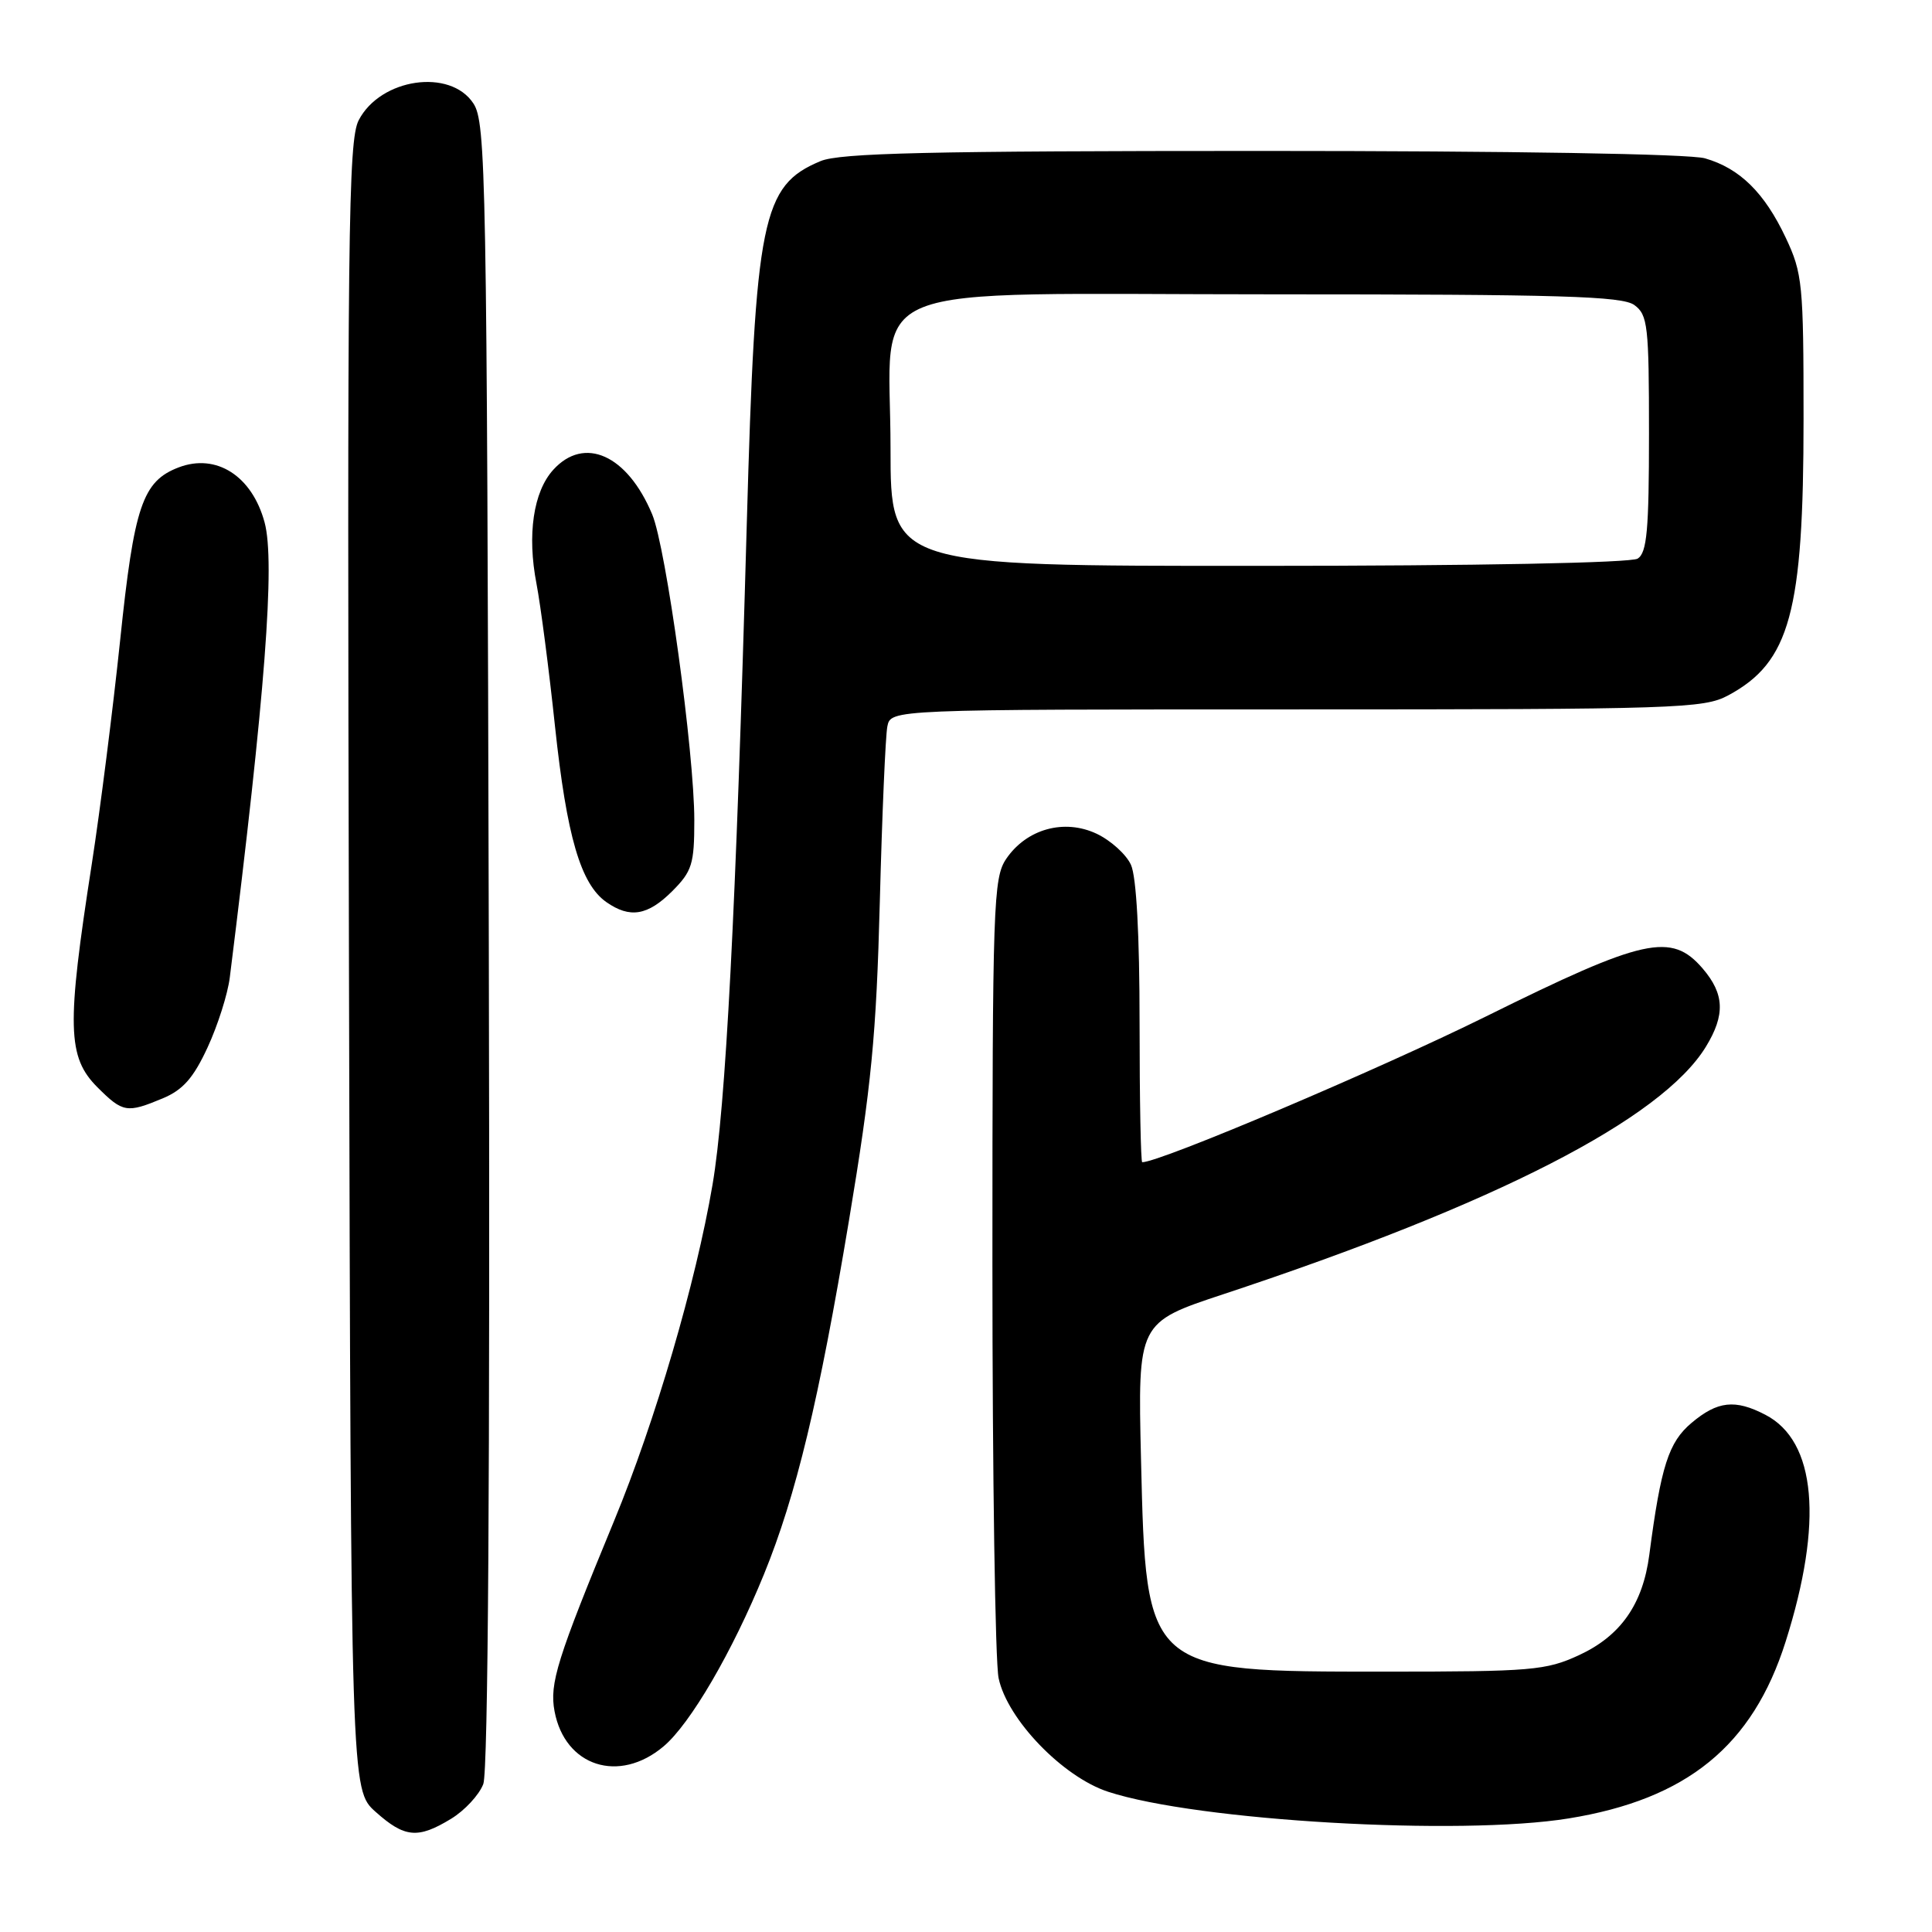 <?xml version="1.0" encoding="UTF-8" standalone="no"?>
<!DOCTYPE svg PUBLIC "-//W3C//DTD SVG 1.1//EN" "http://www.w3.org/Graphics/SVG/1.1/DTD/svg11.dtd" >
<svg xmlns="http://www.w3.org/2000/svg" xmlns:xlink="http://www.w3.org/1999/xlink" version="1.1" viewBox="0 0 256 256">
 <g >
 <path fill="currentColor"
d=" M 59.77 241.00 C 61.58 239.90 63.50 237.82 64.04 236.39 C 64.68 234.70 64.94 195.24 64.77 125.10 C 64.52 22.99 64.39 16.25 62.73 13.71 C 59.66 9.02 50.41 10.37 47.53 15.93 C 46.14 18.62 46.00 30.80 46.24 128.06 C 46.50 237.16 46.50 237.16 49.77 240.08 C 53.62 243.52 55.37 243.68 59.77 241.00 Z  M 207.86 240.95 C 223.54 238.41 232.23 231.33 236.60 217.54 C 241.62 201.71 240.66 190.94 233.91 187.46 C 229.91 185.38 227.58 185.64 224.14 188.54 C 221.10 191.09 220.08 194.27 218.54 206.03 C 217.68 212.58 214.74 216.77 209.22 219.32 C 204.84 221.34 202.97 221.50 183.50 221.50 C 151.74 221.50 151.87 221.62 151.19 193.37 C 150.76 175.24 150.76 175.24 162.13 171.48 C 198.24 159.53 220.21 148.26 226.05 138.68 C 228.62 134.47 228.50 131.70 225.61 128.33 C 221.46 123.51 217.87 124.30 196.93 134.67 C 182.68 141.72 153.73 154.00 151.35 154.00 C 151.16 154.00 151.00 145.70 151.00 135.55 C 151.00 123.88 150.58 116.18 149.86 114.60 C 149.24 113.22 147.19 111.37 145.32 110.48 C 141.03 108.45 136.03 109.83 133.33 113.80 C 131.62 116.33 131.50 119.71 131.50 167.50 C 131.50 195.55 131.87 220.24 132.32 222.36 C 133.47 227.83 140.83 235.46 146.84 237.42 C 158.63 241.28 193.44 243.29 207.86 240.95 Z  M 87.92 231.41 C 91.47 228.43 97.05 218.85 101.23 208.60 C 105.49 198.15 108.52 185.56 112.49 161.74 C 115.47 143.86 116.12 137.18 116.58 119.50 C 116.88 107.95 117.33 97.49 117.58 96.25 C 118.04 94.00 118.04 94.00 171.78 94.00 C 222.18 94.00 225.75 93.88 228.98 92.15 C 237.18 87.75 238.98 81.16 238.98 55.50 C 238.98 37.62 238.84 36.21 236.62 31.50 C 233.80 25.52 230.52 22.30 225.92 20.98 C 223.89 20.39 200.19 20.00 167.22 20.00 C 123.17 20.00 111.28 20.27 108.72 21.35 C 100.96 24.59 100.09 28.87 98.95 69.50 C 97.51 120.93 96.17 146.68 94.41 157.00 C 92.19 170.00 86.83 188.30 81.38 201.50 C 73.81 219.84 72.79 223.08 73.48 226.75 C 74.85 234.06 82.02 236.38 87.92 231.41 Z  M 21.56 145.54 C 24.24 144.42 25.63 142.84 27.50 138.80 C 28.85 135.89 30.18 131.71 30.45 129.51 C 35.13 92.07 36.48 74.48 35.06 69.22 C 33.40 63.07 28.67 60.03 23.68 61.93 C 18.88 63.76 17.77 67.04 15.92 84.84 C 14.96 94.00 13.27 107.35 12.16 114.50 C 8.81 136.02 8.91 140.07 12.92 144.08 C 16.28 147.43 16.81 147.52 21.56 145.54 Z  M 89.08 118.08 C 91.70 115.45 92.00 114.50 92.00 108.69 C 92.00 99.73 88.26 72.56 86.42 68.16 C 83.13 60.28 77.43 57.71 73.31 62.25 C 70.67 65.15 69.83 70.87 71.09 77.36 C 71.63 80.18 72.74 88.68 73.54 96.24 C 75.10 110.85 76.94 117.14 80.34 119.53 C 83.47 121.72 85.82 121.33 89.08 118.08 Z  M 118.00 59.45 C 118.00 36.77 112.48 39.00 168.76 39.00 C 206.79 39.00 214.95 39.24 216.56 40.42 C 218.34 41.72 218.50 43.15 218.50 57.46 C 218.50 70.25 218.23 73.24 217.00 74.02 C 216.11 74.58 195.73 74.98 166.75 74.98 C 118.00 75.00 118.00 75.00 118.00 59.45 Z "/>
</g>
</svg>
